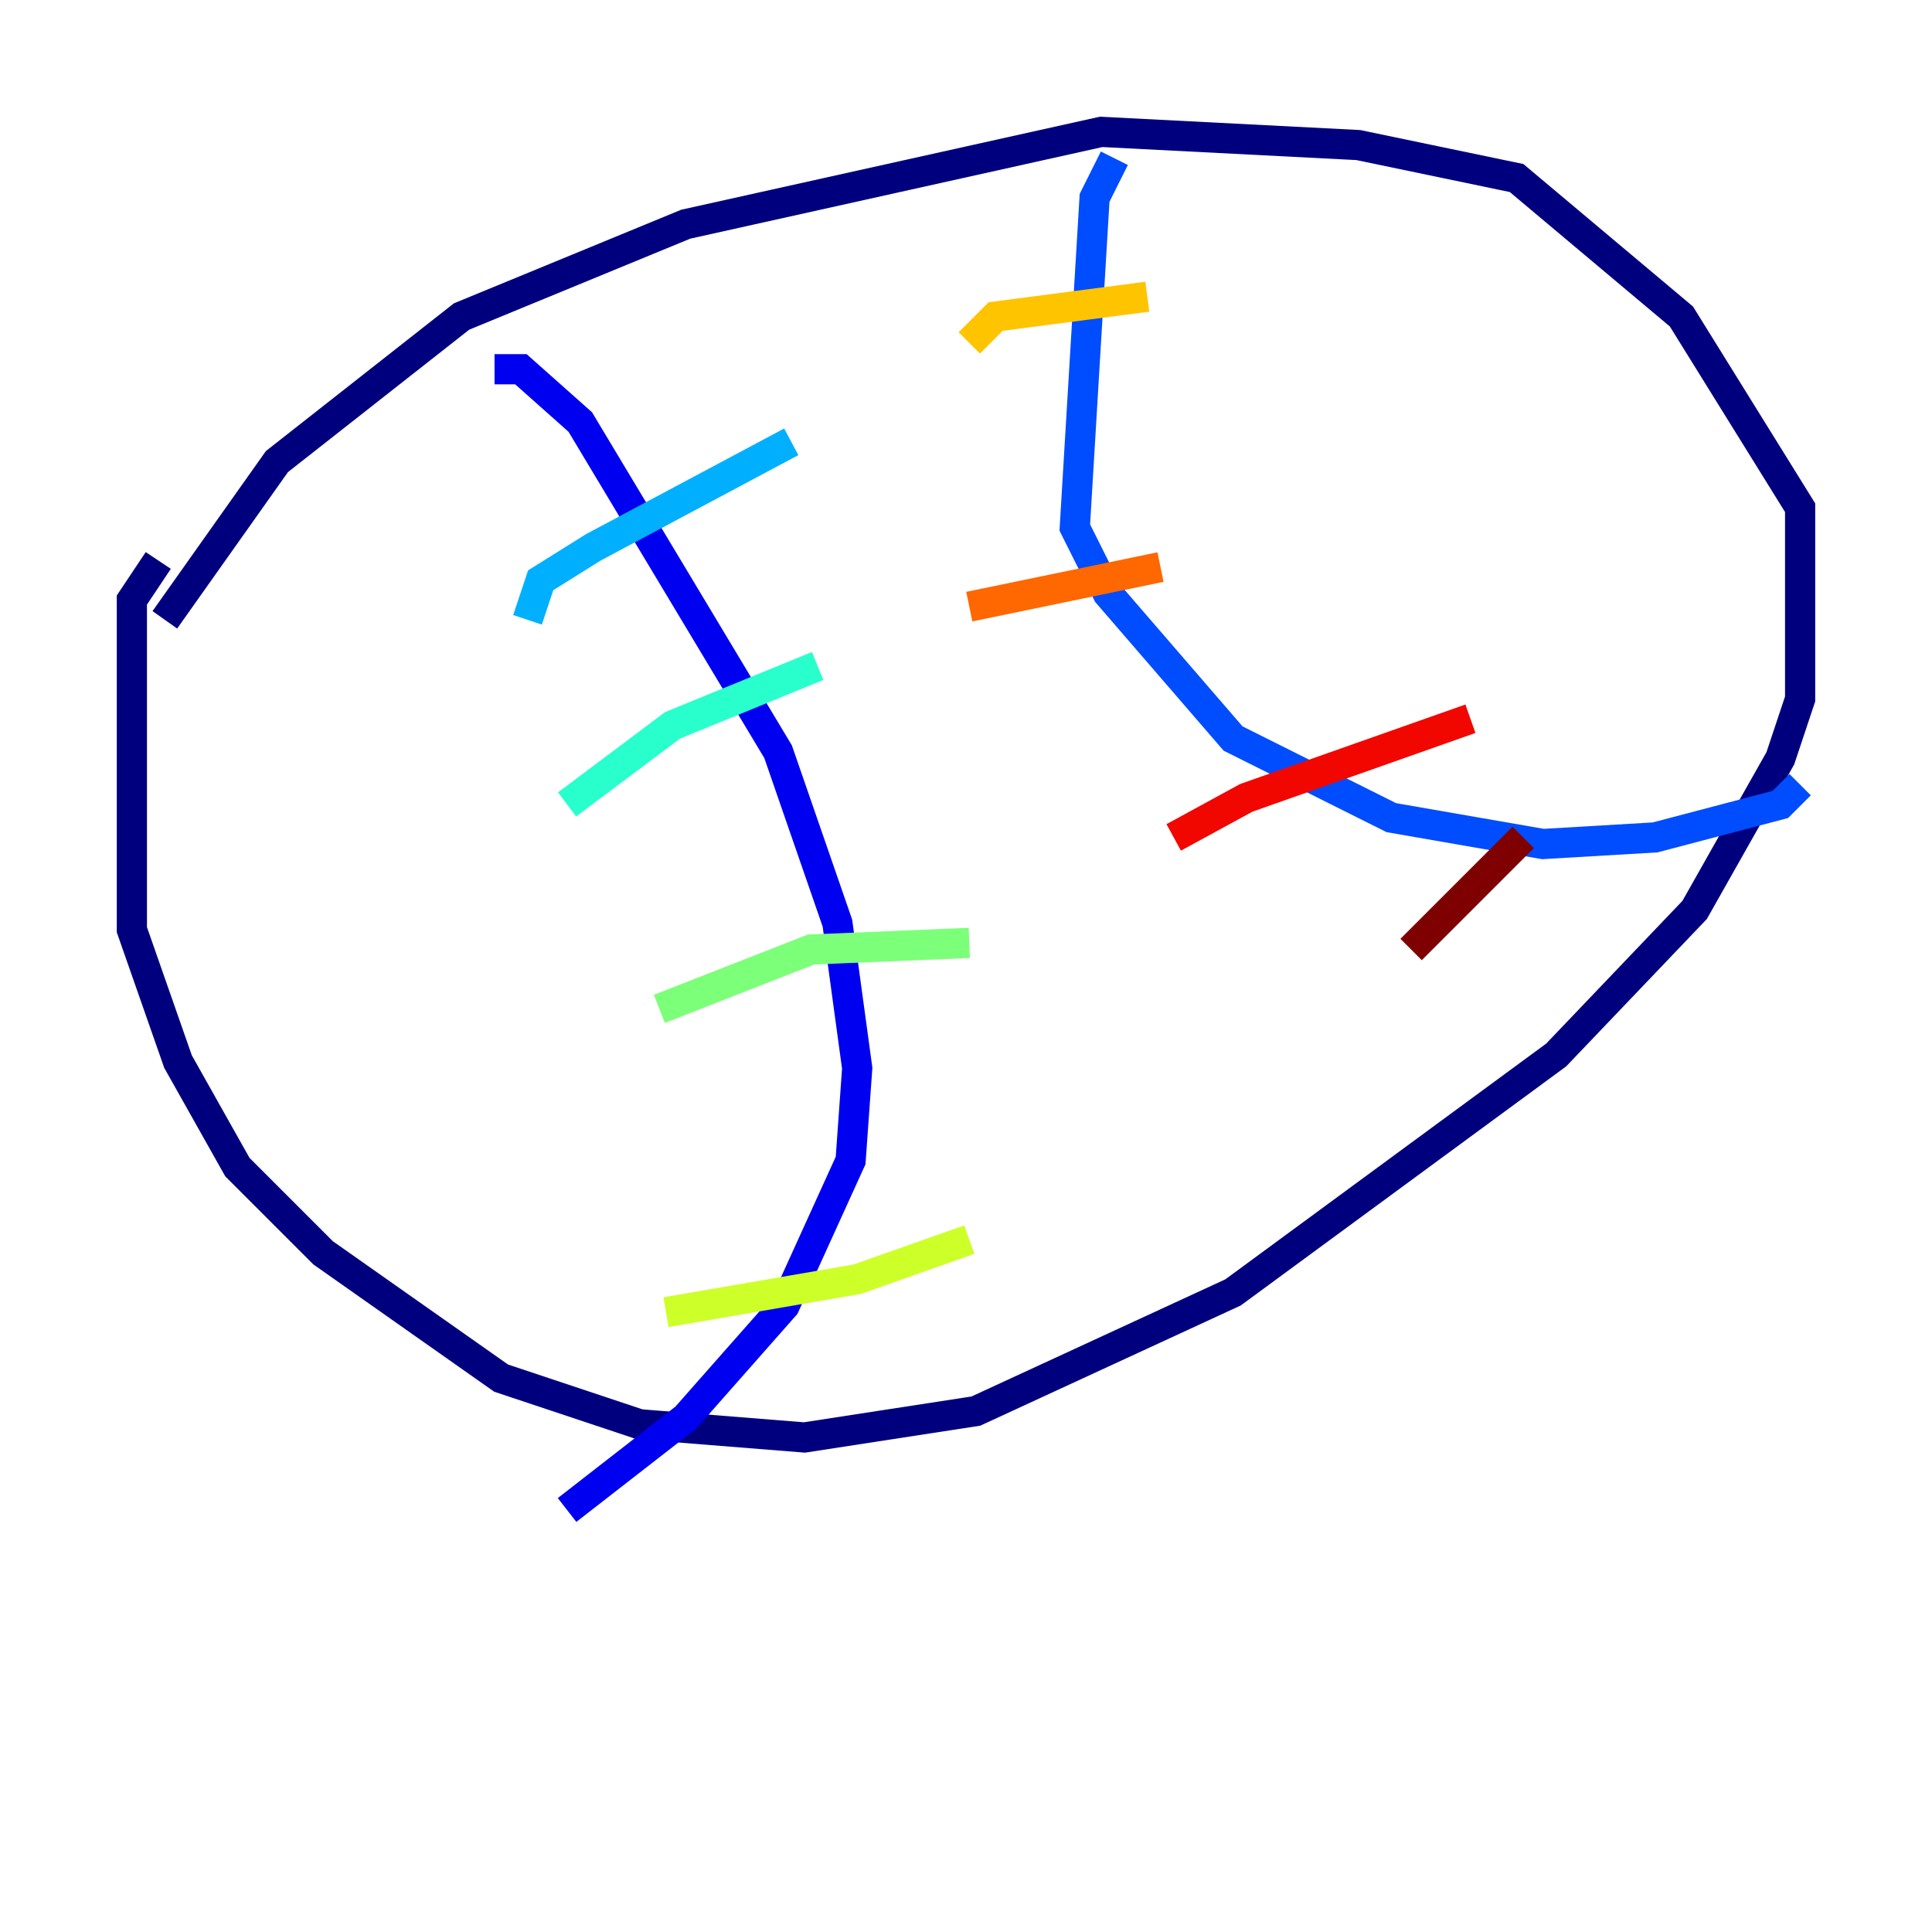 <?xml version="1.0" encoding="utf-8" ?>
<svg baseProfile="tiny" height="128" version="1.2" viewBox="0,0,128,128" width="128" xmlns="http://www.w3.org/2000/svg" xmlns:ev="http://www.w3.org/2001/xml-events" xmlns:xlink="http://www.w3.org/1999/xlink"><defs /><polyline fill="none" points="10.485,37.133 8.737,39.754 8.737,61.597 11.795,70.335 15.727,77.324 21.406,83.003 33.201,91.304 42.375,94.362 53.297,95.236 64.655,93.488 81.693,85.625 103.099,69.898 112.273,60.287 117.952,50.239 119.263,46.307 119.263,33.638 111.399,20.969 100.478,11.795 89.993,9.611 72.956,8.737 45.433,14.853 30.58,20.969 18.348,30.58 10.921,41.065" stroke="#00007f" stroke-width="2" /><polyline fill="none" points="32.764,24.464 34.512,24.464 38.444,27.959 51.55,49.802 55.481,61.16 56.792,70.771 56.355,76.887 51.986,86.498 45.433,93.925 37.57,100.041" stroke="#0000f1" stroke-width="2" /><polyline fill="none" points="73.829,10.485 72.519,13.106 71.208,34.949 73.392,39.317 81.693,48.928 92.177,54.171 102.225,55.918 109.652,55.481 117.952,53.297 119.263,51.986" stroke="#004cff" stroke-width="2" /><polyline fill="none" points="34.949,41.065 35.822,38.444 39.317,36.259 52.423,29.27" stroke="#00b0ff" stroke-width="2" /><polyline fill="none" points="37.57,53.297 44.56,48.055 54.171,44.123" stroke="#29ffcd" stroke-width="2" /><polyline fill="none" points="43.686,66.84 53.734,62.908 64.218,62.471" stroke="#7cff79" stroke-width="2" /><polyline fill="none" points="44.123,86.935 56.792,84.751 64.218,82.13" stroke="#cdff29" stroke-width="2" /><polyline fill="none" points="64.218,22.717 65.966,20.969 76.014,19.659" stroke="#ffc400" stroke-width="2" /><polyline fill="none" points="64.218,40.191 76.887,37.57" stroke="#ff6700" stroke-width="2" /><polyline fill="none" points="77.761,55.481 82.567,52.86 97.42,47.618" stroke="#f10700" stroke-width="2" /><polyline fill="none" points="93.488,62.908 100.915,55.481" stroke="#7f0000" stroke-width="2" /></svg>